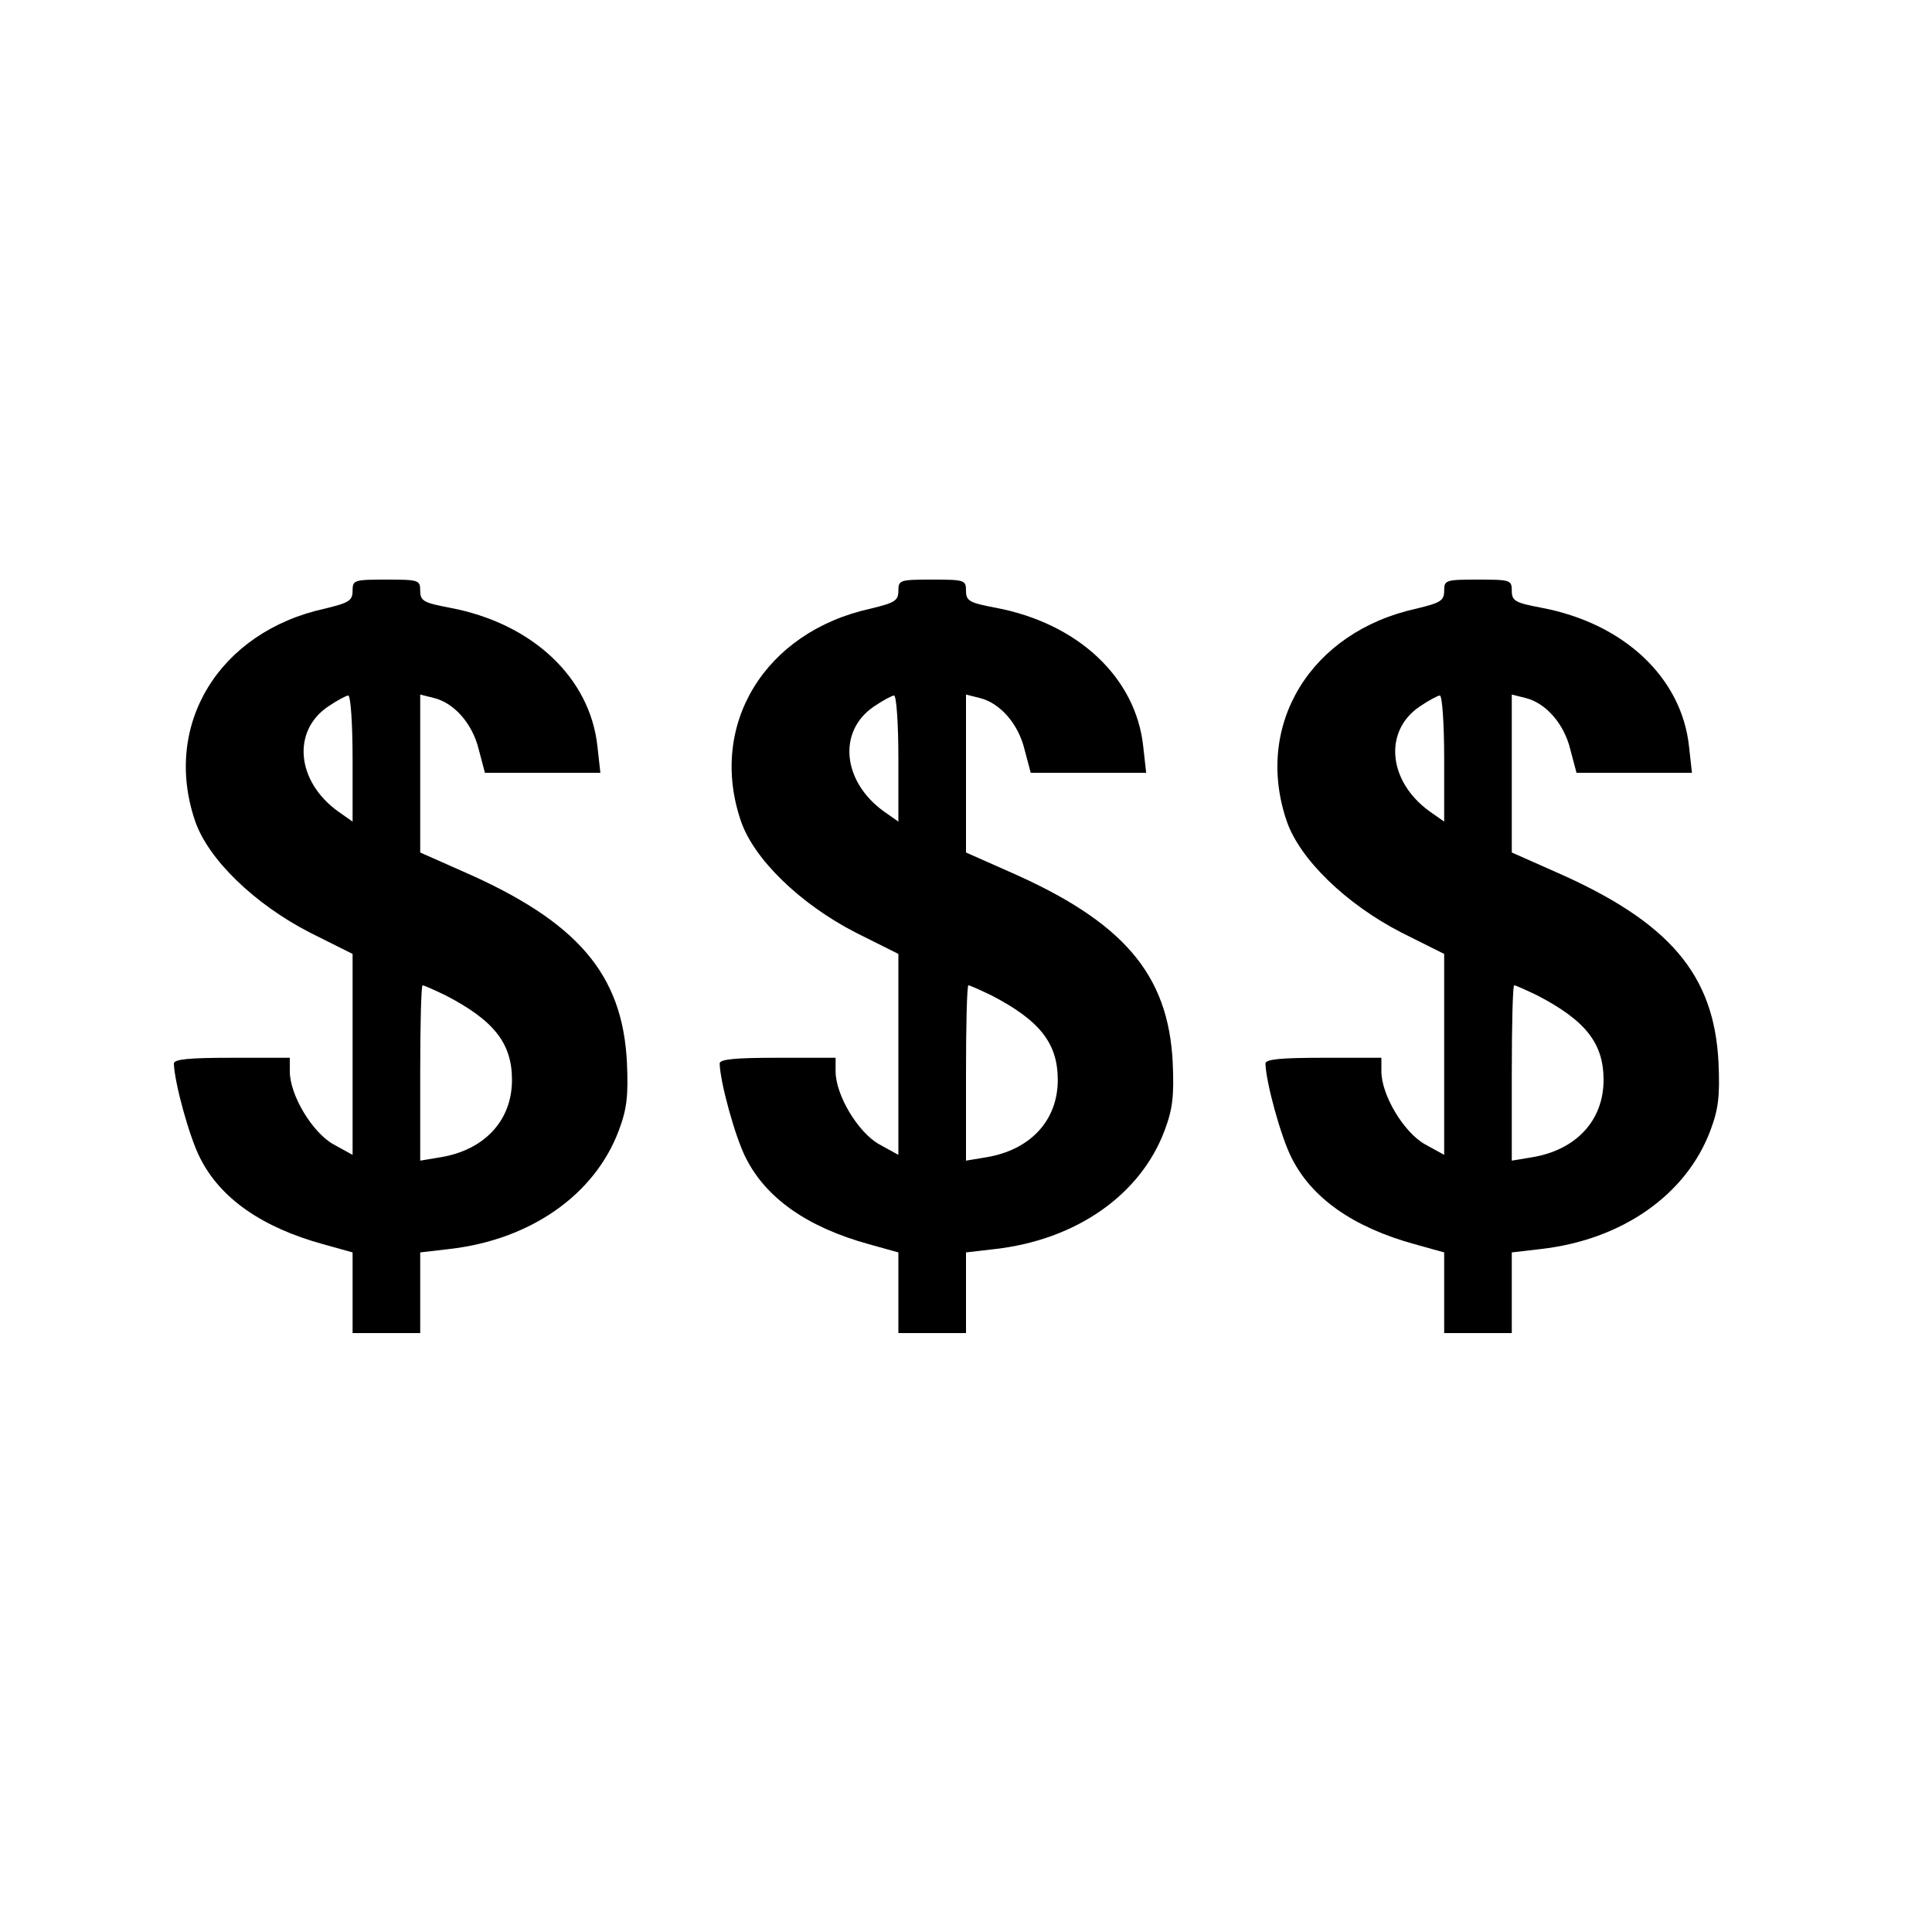 <?xml version="1.0" standalone="no"?>
<!DOCTYPE svg PUBLIC "-//W3C//DTD SVG 20010904//EN"
 "http://www.w3.org/TR/2001/REC-SVG-20010904/DTD/svg10.dtd">
<svg version="1.0" xmlns="http://www.w3.org/2000/svg"
 width="400pt" height="400pt" viewBox="0 0 400 400"
 preserveAspectRatio="xMidYMid meet">

<g transform="translate(0,400) scale(0.1,-0.1)"
fill="#000000" stroke="none">
<path d="M730 2777 c0 -21 -8 -25 -57 -37 -220 -48 -337 -241 -269 -440 27
-79 123 -172 238 -231 l88 -44 0 -208 0 -208 -40 22 c-44 25 -90 102 -90 151
l0 28 -120 0 c-89 0 -120 -3 -120 -12 1 -39 32 -152 54 -195 42 -84 128 -144
255 -179 l61 -17 0 -84 0 -83 70 0 70 0 0 84 0 83 60 7 c168 19 301 112 351
245 17 45 20 72 17 141 -9 183 -102 292 -340 396 l-88 39 0 163 0 164 28 -7
c42 -10 80 -53 93 -106 l13 -49 119 0 120 0 -6 54 c-15 143 -135 256 -307 288
-53 10 -60 14 -60 35 0 22 -3 23 -70 23 -67 0 -70 -1 -70 -23z m0 -348 l0
-130 -30 21 c-86 62 -96 166 -21 217 19 13 38 23 42 23 5 0 9 -59 9 -131z
m193 -490 c100 -52 137 -99 137 -175 0 -84 -57 -145 -148 -160 l-42 -7 0 182
c0 99 2 181 5 181 3 0 25 -10 48 -21z"/>
<path d="M1860 2777 c0 -21 -8 -25 -57 -37 -220 -48 -337 -241 -269 -440 27
-79 123 -172 238 -231 l88 -44 0 -208 0 -208 -40 22 c-44 25 -90 102 -90 151
l0 28 -120 0 c-89 0 -120 -3 -120 -12 1 -39 32 -152 54 -195 42 -84 128 -144
255 -179 l61 -17 0 -84 0 -83 70 0 70 0 0 84 0 83 60 7 c168 19 301 112 351
245 17 45 20 72 17 141 -9 183 -102 292 -340 396 l-88 39 0 163 0 164 28 -7
c42 -10 80 -53 93 -106 l13 -49 119 0 120 0 -6 54 c-15 143 -135 256 -307 288
-53 10 -60 14 -60 35 0 22 -3 23 -70 23 -67 0 -70 -1 -70 -23z m0 -348 l0
-130 -30 21 c-86 62 -96 166 -21 217 19 13 38 23 42 23 5 0 9 -59 9 -131z
m193 -490 c100 -52 137 -99 137 -175 0 -84 -57 -145 -148 -160 l-42 -7 0 182
c0 99 2 181 5 181 3 0 25 -10 48 -21z"/>
<path d="M2990 2777 c0 -21 -8 -25 -57 -37 -220 -48 -337 -241 -269 -440 27
-79 123 -172 238 -231 l88 -44 0 -208 0 -208 -40 22 c-44 25 -90 102 -90 151
l0 28 -120 0 c-89 0 -120 -3 -120 -12 1 -39 32 -152 54 -195 42 -84 128 -144
255 -179 l61 -17 0 -84 0 -83 70 0 70 0 0 84 0 83 60 7 c168 19 301 112 351
245 17 45 20 72 17 141 -9 183 -102 292 -340 396 l-88 39 0 163 0 164 28 -7
c42 -10 80 -53 93 -106 l13 -49 119 0 120 0 -6 54 c-15 143 -135 256 -307 288
-53 10 -60 14 -60 35 0 22 -3 23 -70 23 -67 0 -70 -1 -70 -23z m0 -348 l0
-130 -30 21 c-86 62 -96 166 -21 217 19 13 38 23 42 23 5 0 9 -59 9 -131z
m193 -490 c100 -52 137 -99 137 -175 0 -84 -57 -145 -148 -160 l-42 -7 0 182
c0 99 2 181 5 181 3 0 25 -10 48 -21z"/>
</g>
</svg>
